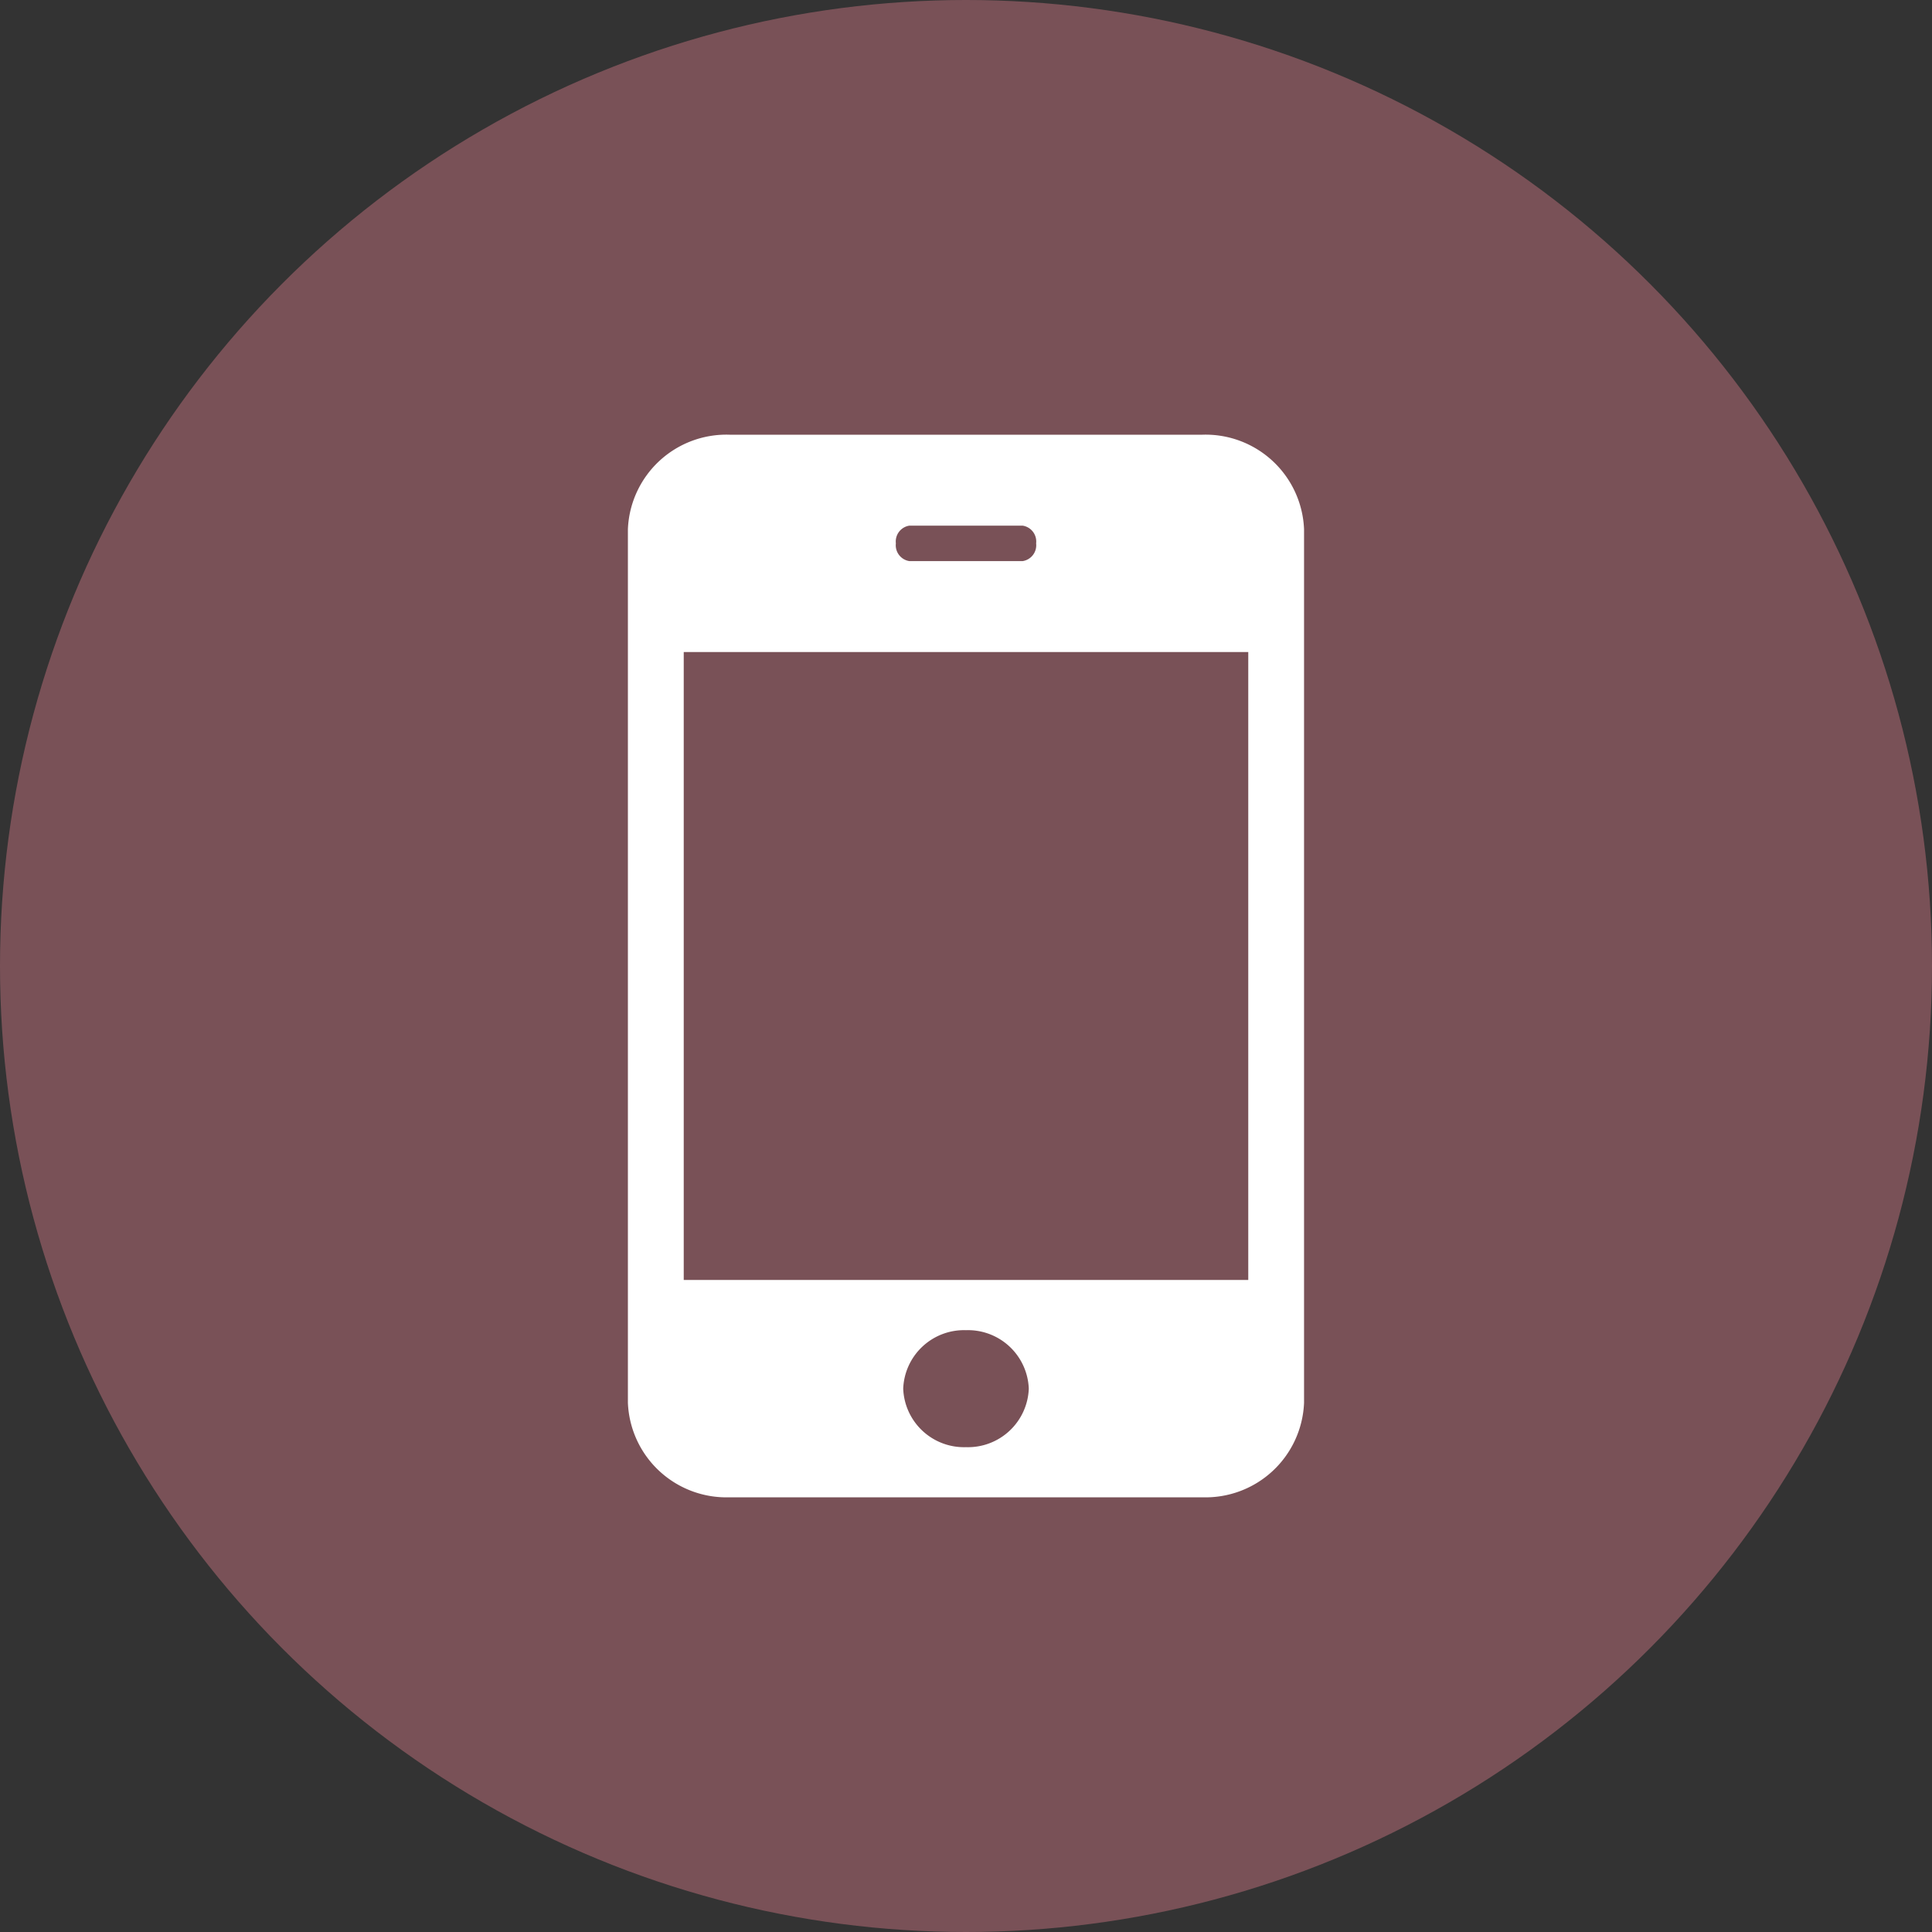 <svg xmlns="http://www.w3.org/2000/svg" xmlns:xlink="http://www.w3.org/1999/xlink" width="40" height="40" viewBox="0 0 40 40">
  <rect x="0" y="0" width="40" height="40" fill="#333333" stroke="none"/>
  <defs>
    <clipPath id="clip-path">
      <circle id="Mask" cx="20" cy="20" r="20" fill="#795157"/>
    </clipPath>
  </defs>
  <g id="Group_273" data-name="Group 273" transform="translate(-879 -238)">
    <g id="Ico" transform="translate(879 238)">
      <g id="bg">
        <circle id="Mask-2" data-name="Mask" cx="20" cy="20" r="20" fill="#795157"/>
      </g>
    </g>
    <path id="Path_742" data-name="Path 742" d="M15.189,0a2.041,2.041,0,0,0-2.105,1.956V20.044A2.041,2.041,0,0,0,15.189,22h9.789a2.041,2.041,0,0,0,2.105-1.956V1.956A2.041,2.041,0,0,0,24.979,0H15.189Zm3.721,1.883h2.347a.332.332,0,0,1,.279.367.332.332,0,0,1-.279.367H18.911a.332.332,0,0,1-.279-.367A.332.332,0,0,1,18.911,1.883ZM14.24,4.5H25.928v13H14.24V4.5ZM20.084,18.54h0a1.26,1.26,0,0,1,1.3,1.211h0a1.26,1.26,0,0,1-1.3,1.211h0a1.26,1.26,0,0,1-1.3-1.211h0a1.26,1.26,0,0,1,1.3-1.211Z" transform="translate(878.916 247)" fill="#fff"/>
  </g>
</svg>
